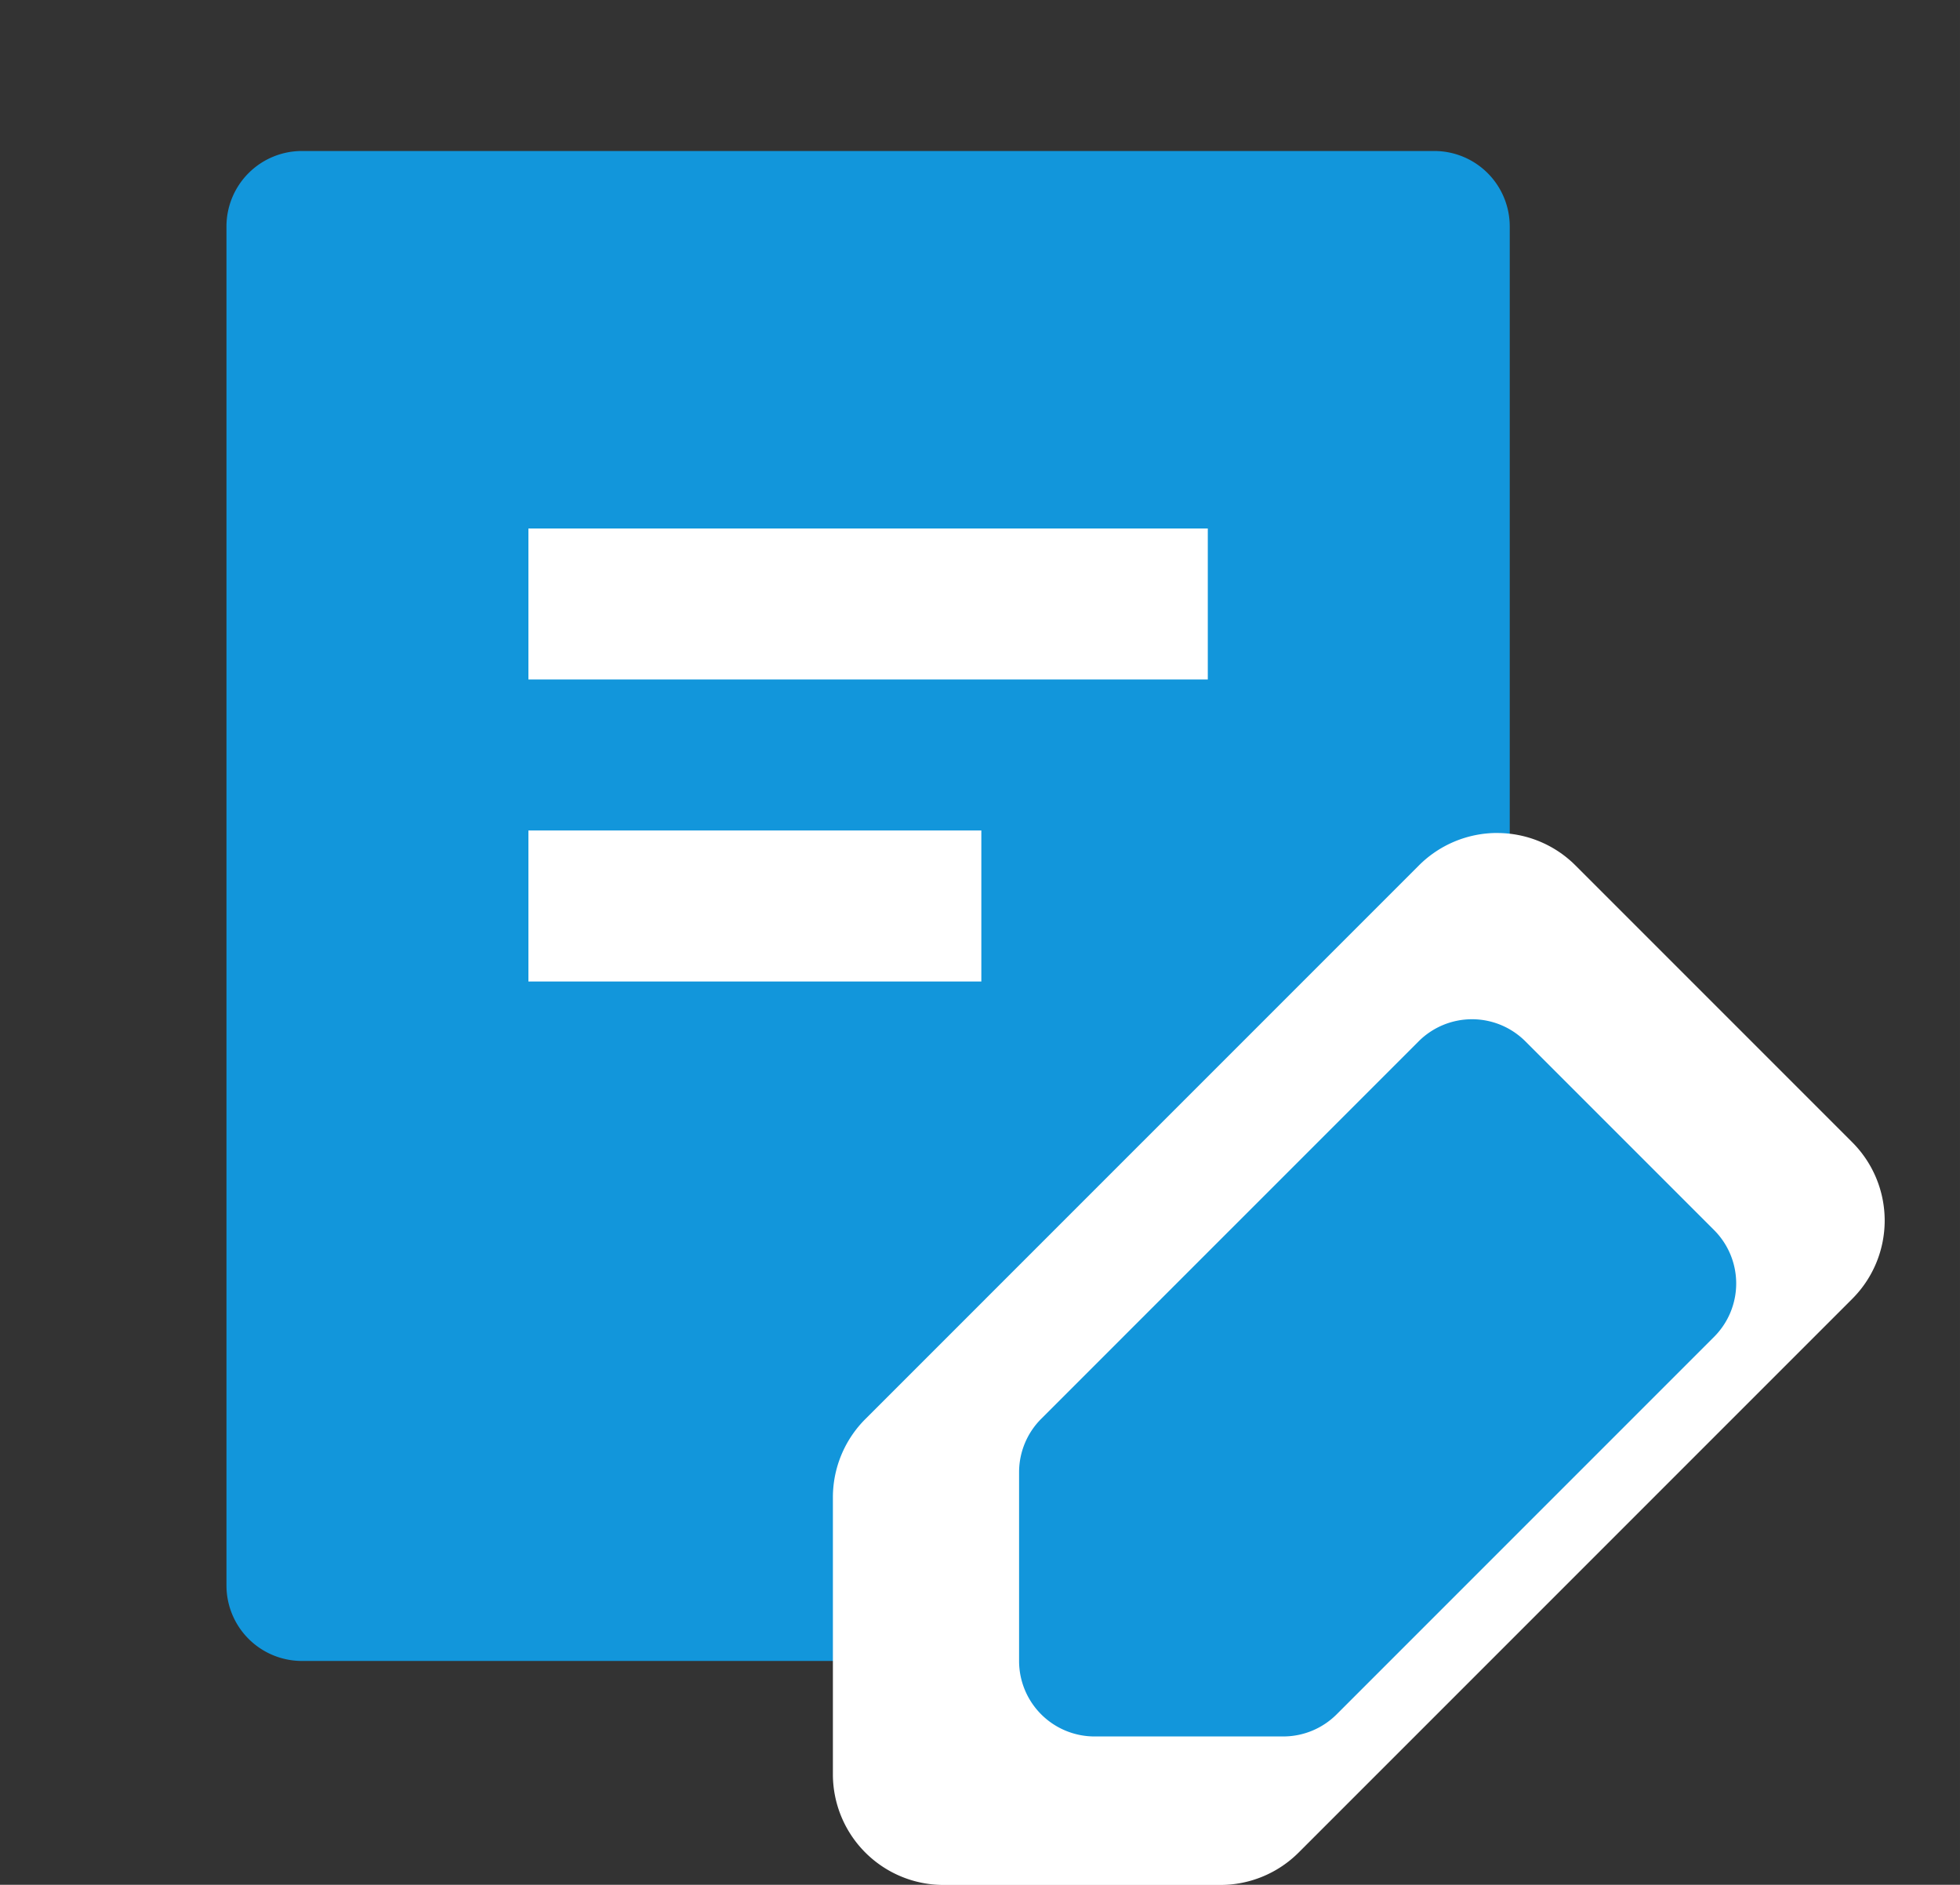 <?xml version="1.0" standalone="no"?><!DOCTYPE svg PUBLIC "-//W3C//DTD SVG 1.1//EN" "http://www.w3.org/Graphics/SVG/1.1/DTD/svg11.dtd"><svg t="1711890295827" class="icon" viewBox="0 0 1065 1024" version="1.1" xmlns="http://www.w3.org/2000/svg" p-id="3028" xmlns:xlink="http://www.w3.org/1999/xlink" width="208.008" height="200"><rect x="0" y="0" width="1065" height="1024" fill="#333333" stroke="none"/><path d="M123.052 123.052a41.017 41.017 0 0 1 41.017-41.017h615.261a41.017 41.017 0 0 1 41.017 41.017v738.314a41.017 41.017 0 0 1-41.017 41.017H164.07a41.017 41.017 0 0 1-41.017-41.017V123.052z" fill="#1296db" p-id="3029" data-spm-anchor-id="a313x.collections_detail.0.i7.32383a81Sgp0a5" class="selected"></path><path d="M512.718 963.909h150.39L963.909 663.108 813.519 512.718 512.718 813.519V963.909z" fill="#FFFFFF" p-id="3030"></path><path d="M813.519 452.566c15.956 0 31.255 6.337 42.535 17.617l150.39 150.39a60.152 60.152 0 0 1 0 85.091L705.664 1006.445c-11.28 11.28-26.6 17.637-42.556 17.637H512.718A60.152 60.152 0 0 1 452.566 963.909v-150.39c0-15.956 6.337-31.255 17.617-42.535l300.801-300.801c11.28-11.28 26.579-17.637 42.535-17.637zM572.87 838.437v65.32h65.32l240.649-240.629-65.32-65.32-240.649 240.629zM287.122 287.122h369.157v82.035H287.122v-82.035zM287.122 451.192h246.105v82.035H287.122v-82.035z" fill="#FFFFFF" p-id="3031"></path><path d="M770.84 565.753a41.017 41.017 0 0 1 57.999 0l102.544 102.544a41.017 41.017 0 0 1 0 57.999l-205.087 205.087A41.017 41.017 0 0 1 697.296 943.401h-102.544a41.017 41.017 0 0 1-41.017-41.017v-102.544a41.017 41.017 0 0 1 12.018-28.999l205.087-205.087z" fill="#1296db" p-id="3032" data-spm-anchor-id="a313x.collections_detail.0.i8.32383a81Sgp0a5" class="selected"></path></svg>